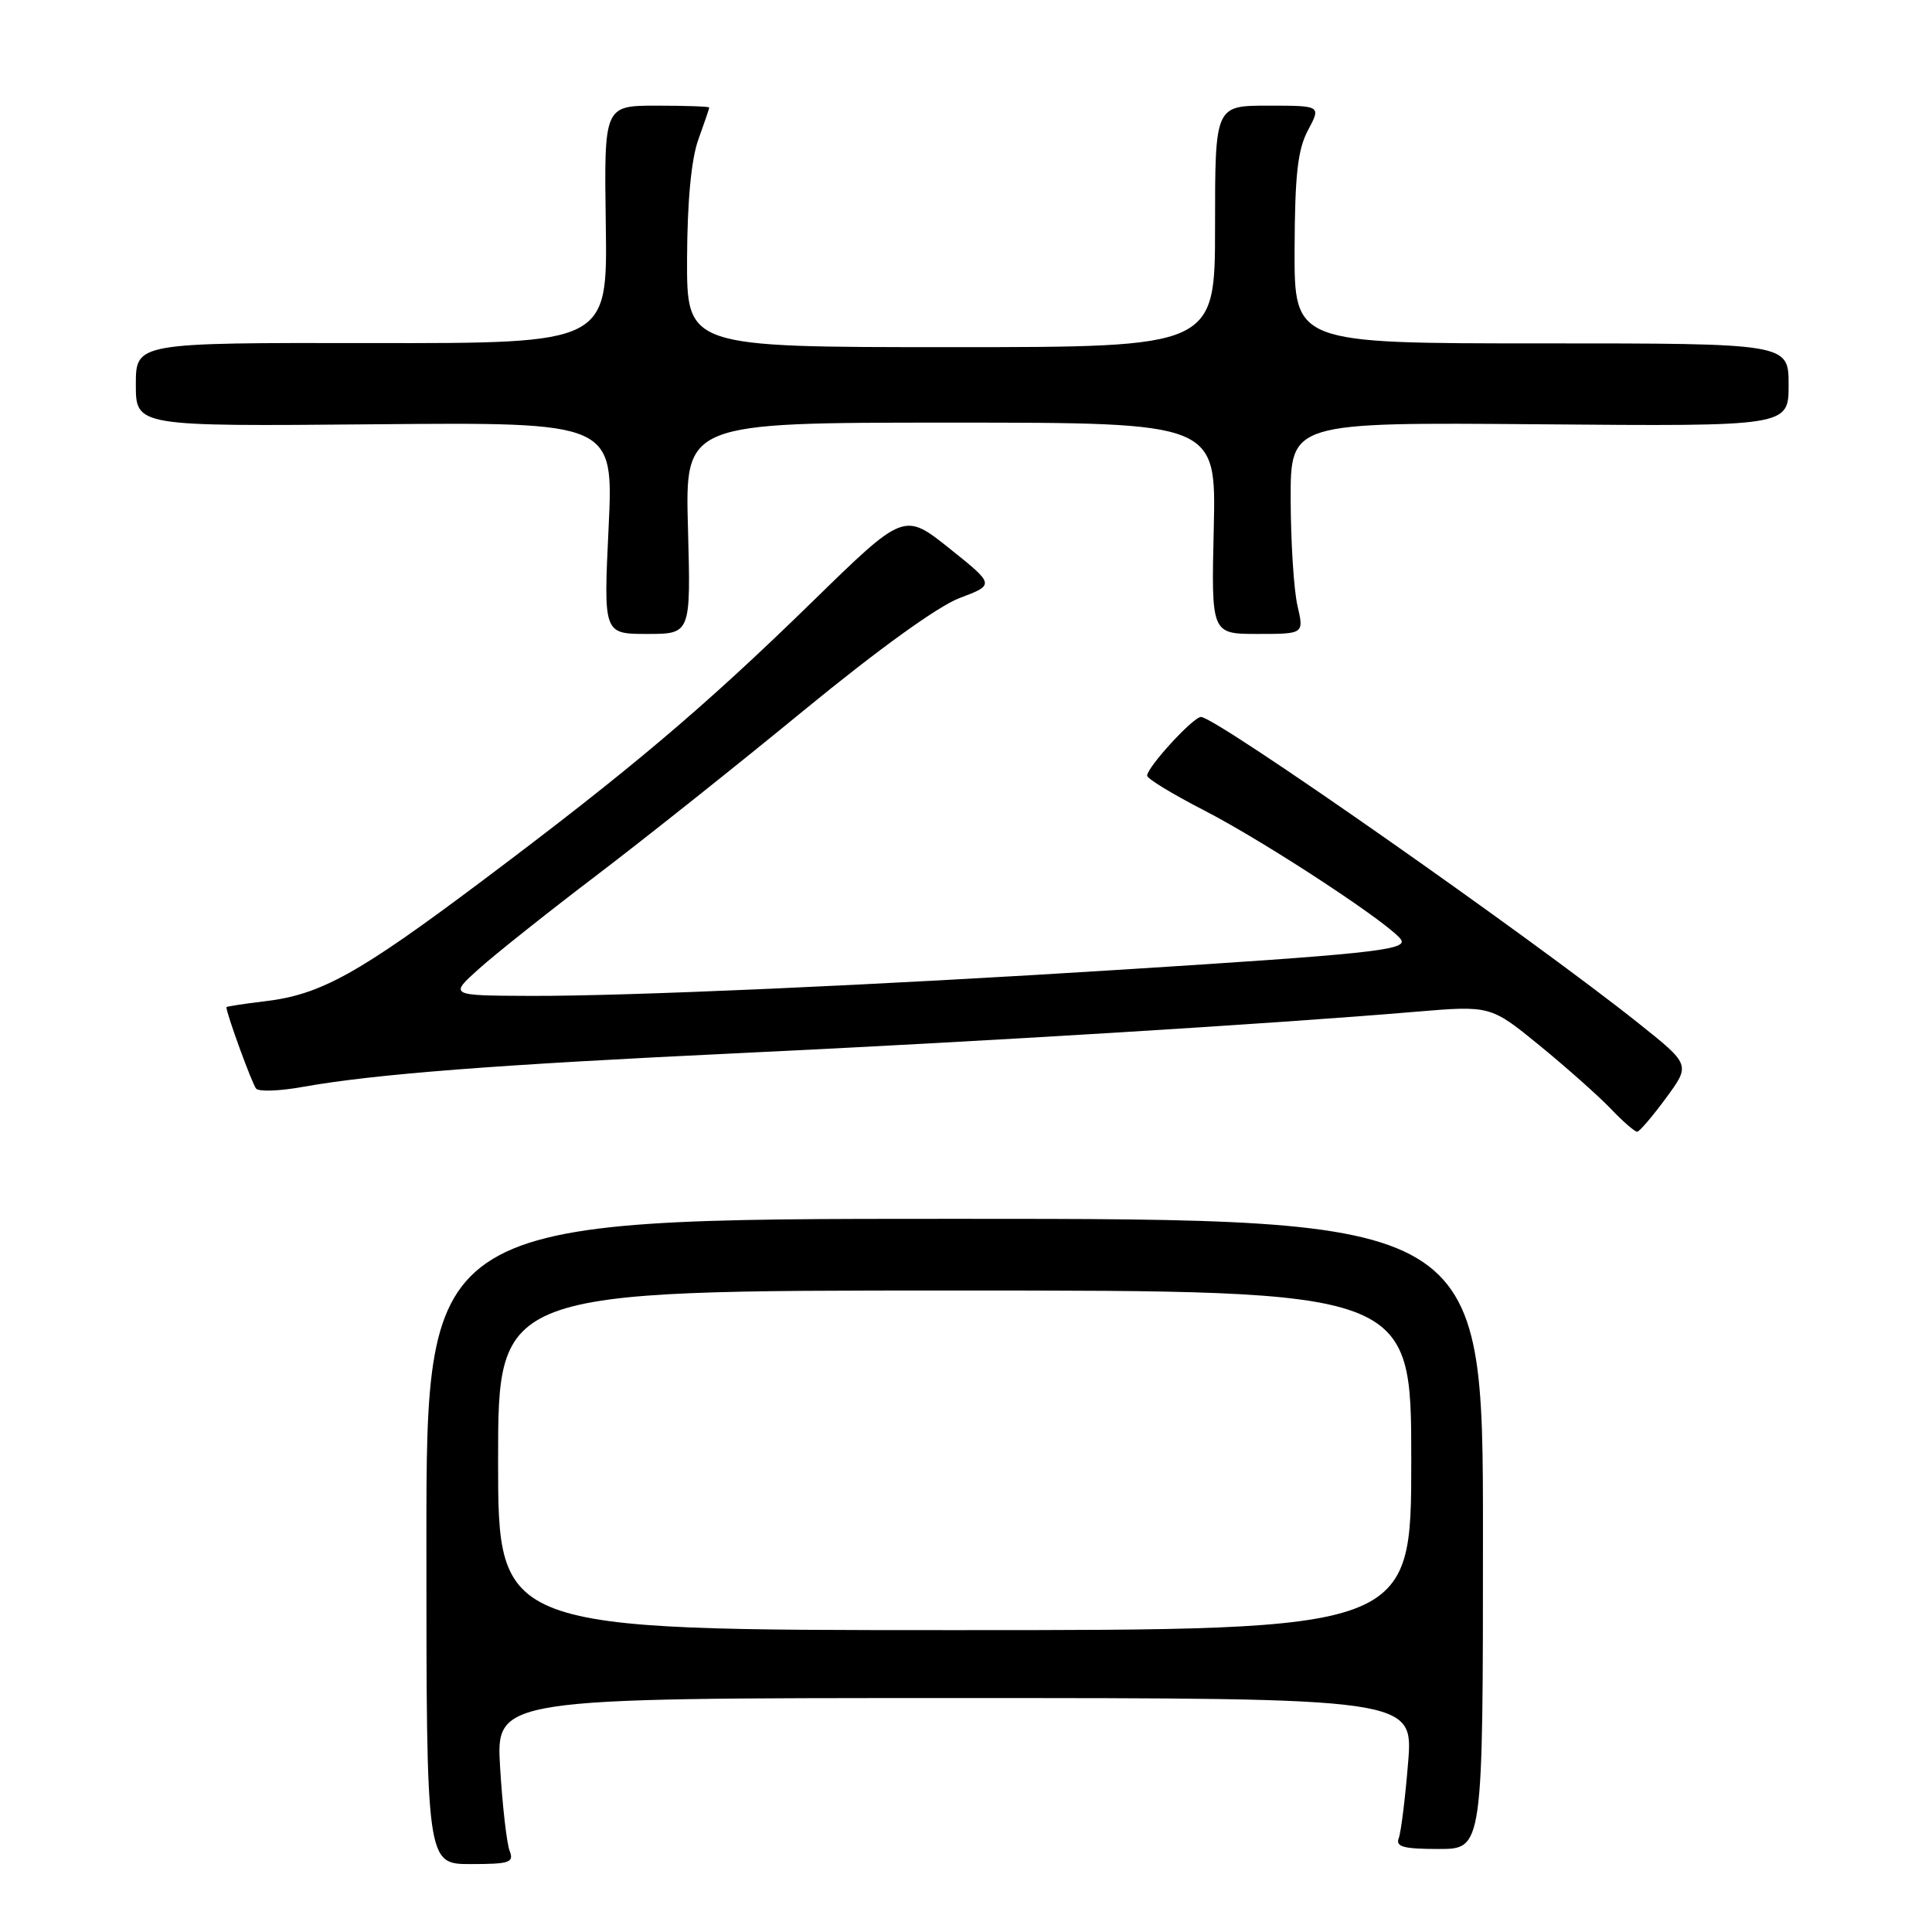 <?xml version="1.0" encoding="UTF-8" standalone="no"?>
<!DOCTYPE svg PUBLIC "-//W3C//DTD SVG 1.1//EN" "http://www.w3.org/Graphics/SVG/1.1/DTD/svg11.dtd" >
<svg xmlns="http://www.w3.org/2000/svg" xmlns:xlink="http://www.w3.org/1999/xlink" version="1.1" viewBox="0 0 256 256">
 <g >
 <path fill="currentColor"
d=" M 67.53 245.25 C 67.15 244.29 66.58 239.34 66.27 234.25 C 65.71 225.00 65.71 225.00 126.49 225.00 C 187.28 225.00 187.28 225.00 186.58 233.57 C 186.20 238.28 185.64 242.78 185.34 243.57 C 184.90 244.71 185.97 245.00 190.64 245.00 C 196.50 245.00 196.50 245.00 196.50 203.25 C 196.50 161.50 196.50 161.50 126.50 161.50 C 56.50 161.50 56.50 161.50 56.50 204.25 C 56.50 247.00 56.50 247.00 62.36 247.00 C 67.53 247.00 68.13 246.80 67.53 245.25 Z  M 220.75 145.50 C 224.00 141.08 224.00 141.08 217.14 135.61 C 202.89 124.24 161.13 95.00 159.14 95.00 C 158.10 95.00 152.00 101.66 152.00 102.78 C 152.01 103.18 155.34 105.21 159.40 107.30 C 167.83 111.62 185.19 123.07 185.72 124.65 C 186.13 125.90 180.75 126.46 148.84 128.47 C 116.19 130.54 83.07 132.01 70.31 131.96 C 59.50 131.92 59.50 131.92 63.50 128.34 C 65.70 126.37 72.67 120.83 79.00 116.02 C 85.33 111.21 97.70 101.37 106.50 94.14 C 116.35 86.06 124.29 80.32 127.16 79.24 C 131.82 77.48 131.82 77.48 125.81 72.67 C 119.79 67.87 119.79 67.87 107.65 79.72 C 93.25 93.77 83.60 101.93 63.89 116.72 C 47.49 129.03 42.50 131.80 35.12 132.67 C 32.30 133.01 30.00 133.36 30.00 133.46 C 30.00 134.30 33.42 143.67 33.94 144.25 C 34.30 144.67 37.06 144.57 40.05 144.03 C 49.68 142.31 65.76 141.07 98.50 139.52 C 130.44 138.00 168.59 135.67 187.50 134.07 C 197.50 133.23 197.50 133.23 204.00 138.53 C 207.57 141.45 211.82 145.23 213.44 146.92 C 215.05 148.61 216.63 149.98 216.94 149.96 C 217.25 149.94 218.96 147.93 220.75 145.50 Z  M 91.16 70.00 C 90.77 56.00 90.77 56.00 125.96 56.00 C 161.15 56.00 161.15 56.00 160.83 70.00 C 160.50 84.00 160.50 84.00 166.64 84.00 C 172.79 84.00 172.79 84.00 171.92 80.25 C 171.44 78.19 171.04 71.88 171.02 66.22 C 171.00 55.95 171.00 55.95 204.00 56.22 C 237.00 56.50 237.00 56.50 237.00 51.00 C 237.00 45.50 237.00 45.50 204.25 45.50 C 171.50 45.50 171.50 45.50 171.54 33.00 C 171.58 23.13 171.95 19.82 173.32 17.25 C 175.05 14.00 175.05 14.00 168.03 14.00 C 161.00 14.00 161.00 14.00 161.00 30.00 C 161.00 46.00 161.00 46.00 126.00 46.00 C 91.00 46.00 91.00 46.00 91.04 34.25 C 91.07 26.64 91.60 21.09 92.53 18.50 C 93.32 16.30 93.98 14.39 93.98 14.25 C 93.99 14.11 90.86 14.00 87.02 14.00 C 80.04 14.00 80.04 14.00 80.27 29.75 C 80.50 45.50 80.50 45.50 49.25 45.46 C 18.00 45.41 18.00 45.41 18.00 50.96 C 18.00 56.50 18.00 56.50 49.65 56.22 C 81.31 55.94 81.31 55.94 80.64 69.97 C 79.97 84.00 79.97 84.00 85.76 84.00 C 91.54 84.00 91.54 84.00 91.16 70.00 Z  M 66.00 193.50 C 66.00 171.00 66.00 171.00 126.50 171.00 C 187.00 171.00 187.00 171.00 187.00 193.50 C 187.00 216.00 187.00 216.00 126.50 216.00 C 66.00 216.00 66.00 216.00 66.00 193.50 Z "/>
</g>
</svg>